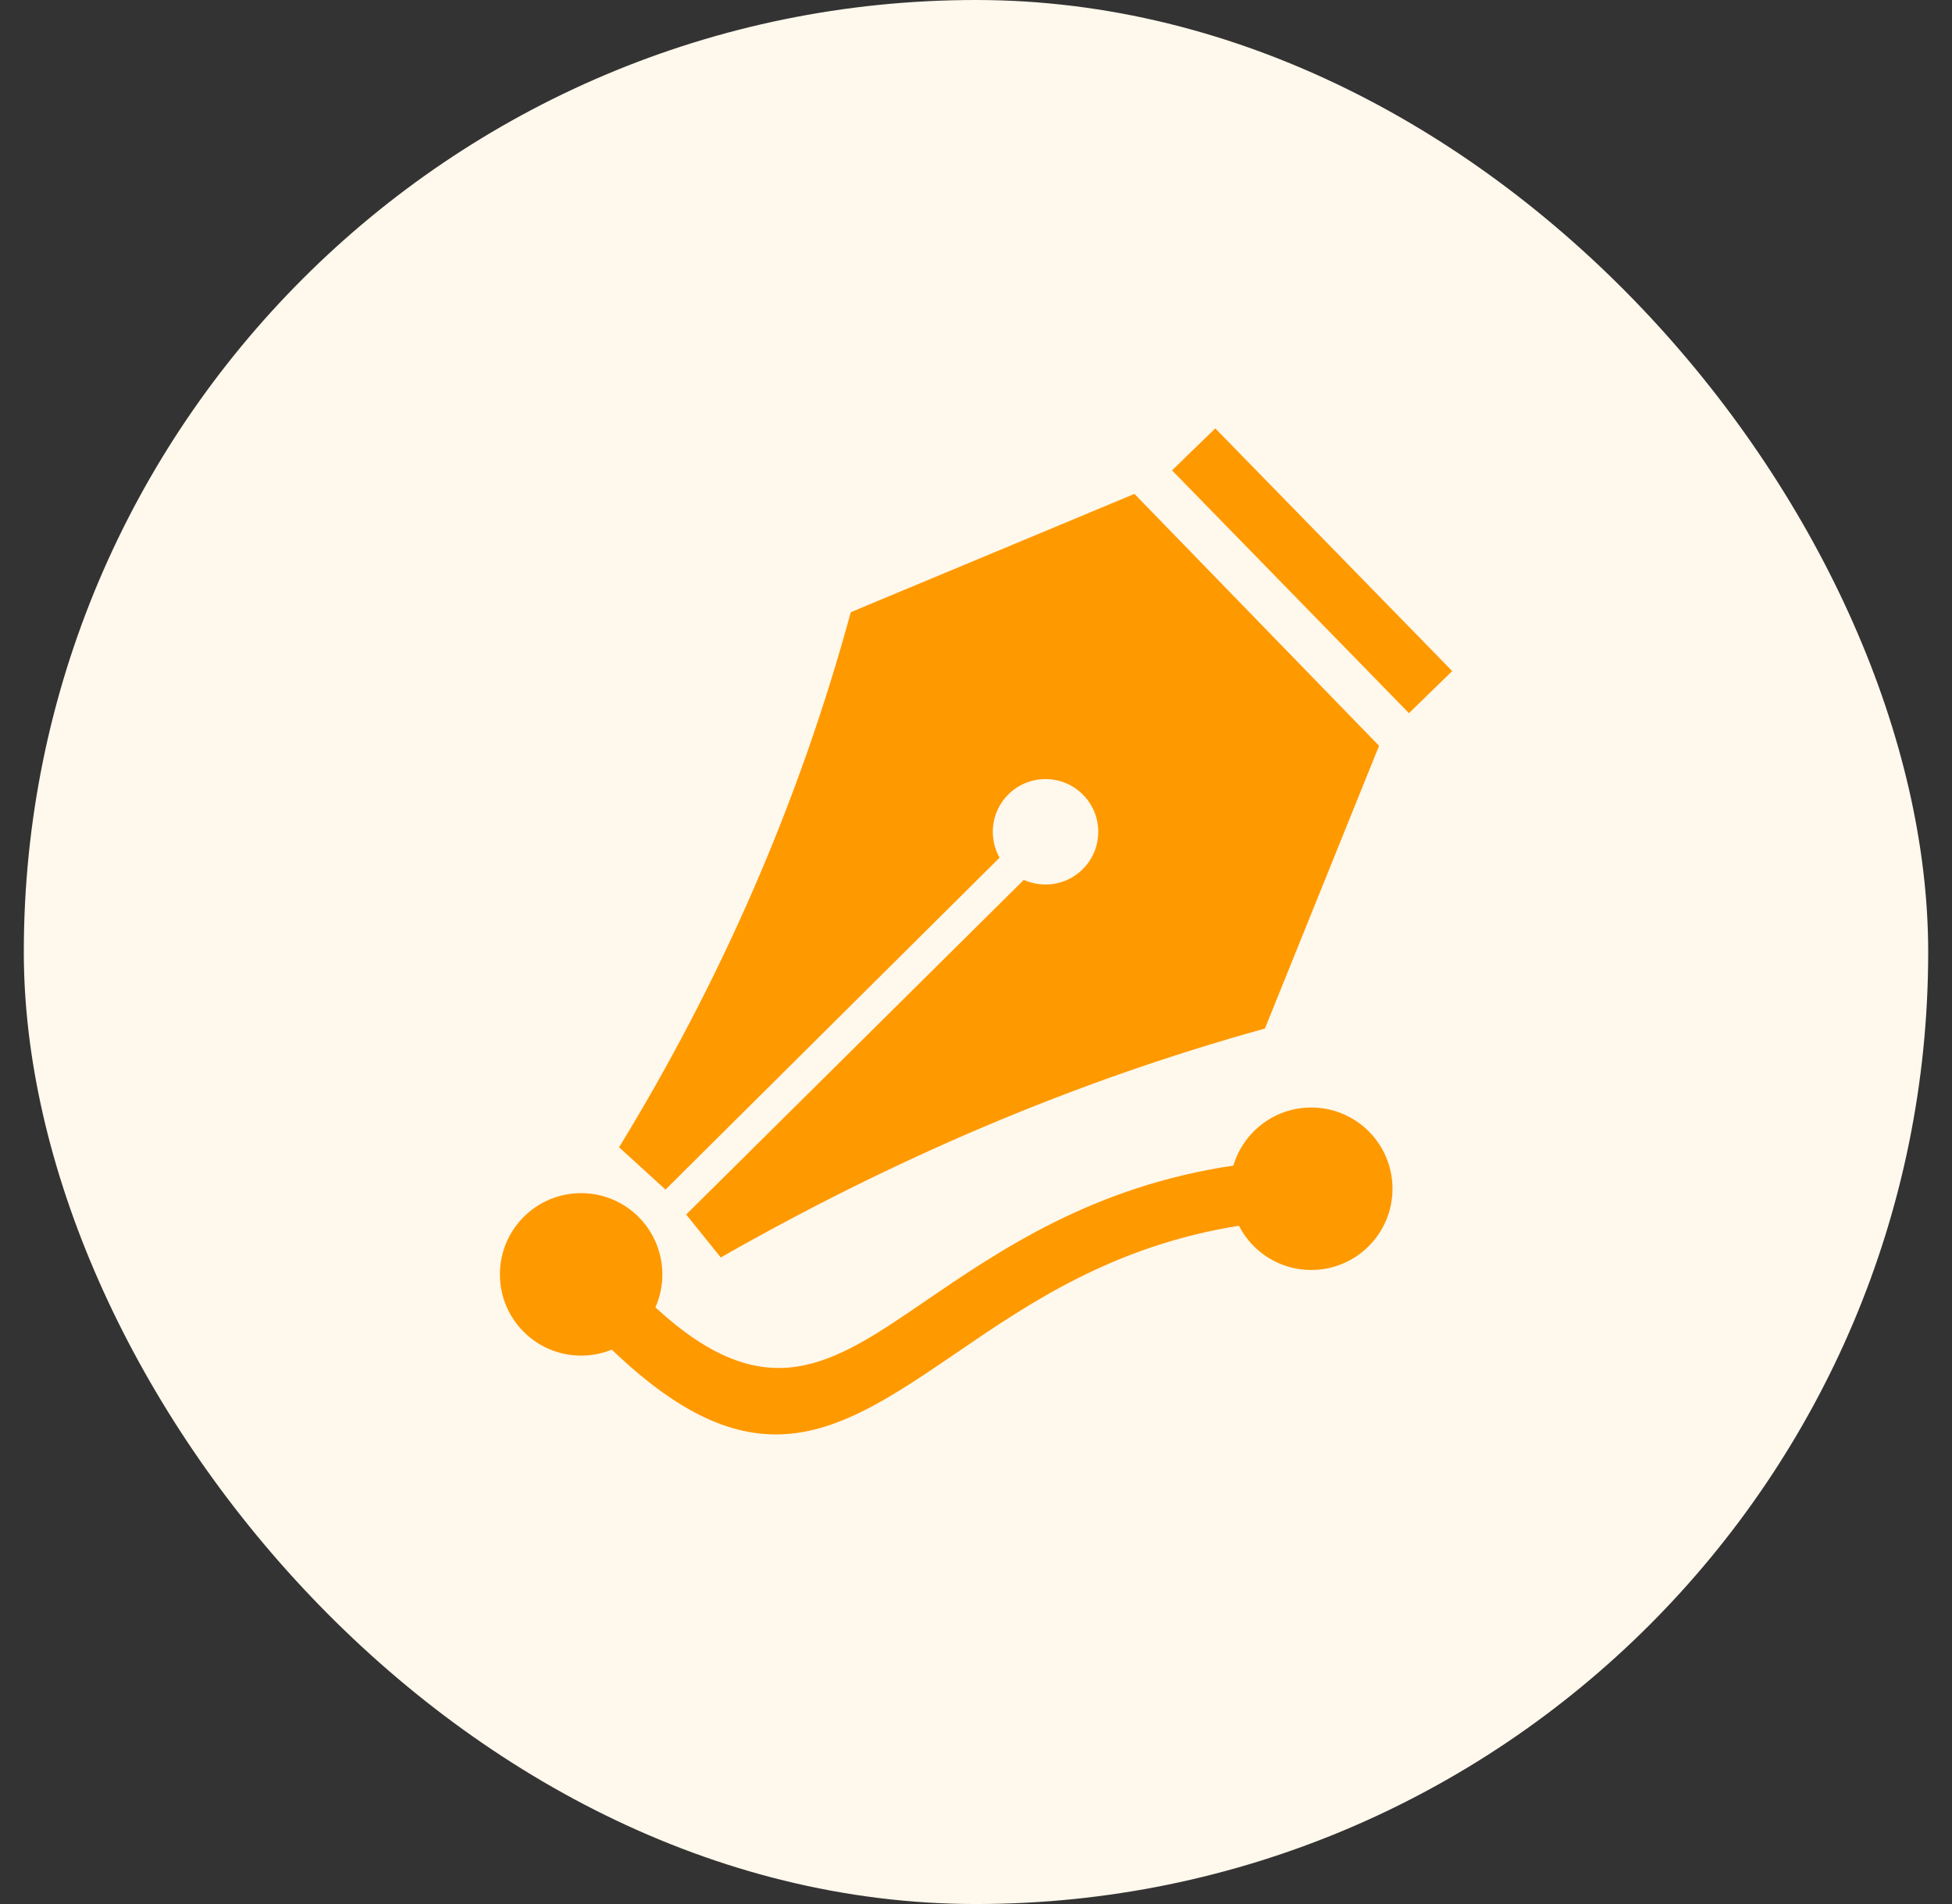 <svg width="41" height="40" viewBox="0 0 41 40" fill="none" xmlns="http://www.w3.org/2000/svg">
<rect x="0" y="0" width="41" height="40" fill="#333333" stroke="none"/>
<rect x="0.5" width="40" height="40" rx="20" fill="#FFF8EC"/>
<g clip-path="url(#clip0_161_4818)">
<path fill-rule="evenodd" clip-rule="evenodd" d="M17.87 12.861L23.828 10.376L28.966 15.668L26.568 21.608C22.502 22.734 18.715 24.378 15.139 26.417L14.413 25.515L21.505 18.484C21.647 18.549 21.802 18.582 21.959 18.582H21.96C22.573 18.582 23.068 18.087 23.068 17.474C23.068 16.864 22.573 16.367 21.96 16.367C21.35 16.367 20.853 16.862 20.853 17.474C20.853 17.672 20.904 17.858 20.995 18.018L13.978 24.991L13.004 24.102C15.146 20.596 16.783 16.859 17.87 12.861ZM25.526 9L30.502 14.098L30.048 14.54L29.594 14.982L24.618 9.882L25.072 9.44L25.526 9ZM13.766 27.466C16.099 29.612 17.471 28.677 19.413 27.349C21.019 26.252 22.961 24.925 25.906 24.487C26.116 23.782 26.769 23.267 27.542 23.267C28.484 23.267 29.248 24.031 29.248 24.974C29.248 25.916 28.484 26.68 27.542 26.68C26.879 26.68 26.305 26.303 26.023 25.751C23.388 26.169 21.604 27.387 20.127 28.395C17.638 30.094 15.899 31.281 12.851 28.353C12.646 28.436 12.428 28.479 12.208 28.479H12.206C11.264 28.479 10.5 27.715 10.5 26.773C10.5 25.83 11.264 25.066 12.206 25.066C13.149 25.066 13.912 25.83 13.912 26.773V26.774C13.912 27.013 13.863 27.247 13.766 27.466Z" fill="#FF9900"/>
</g>
<defs>
<clipPath id="clip0_161_4818">
<rect width="20" height="21.135" fill="white" transform="translate(10.5 9)"/>
</clipPath>
</defs>
</svg>
